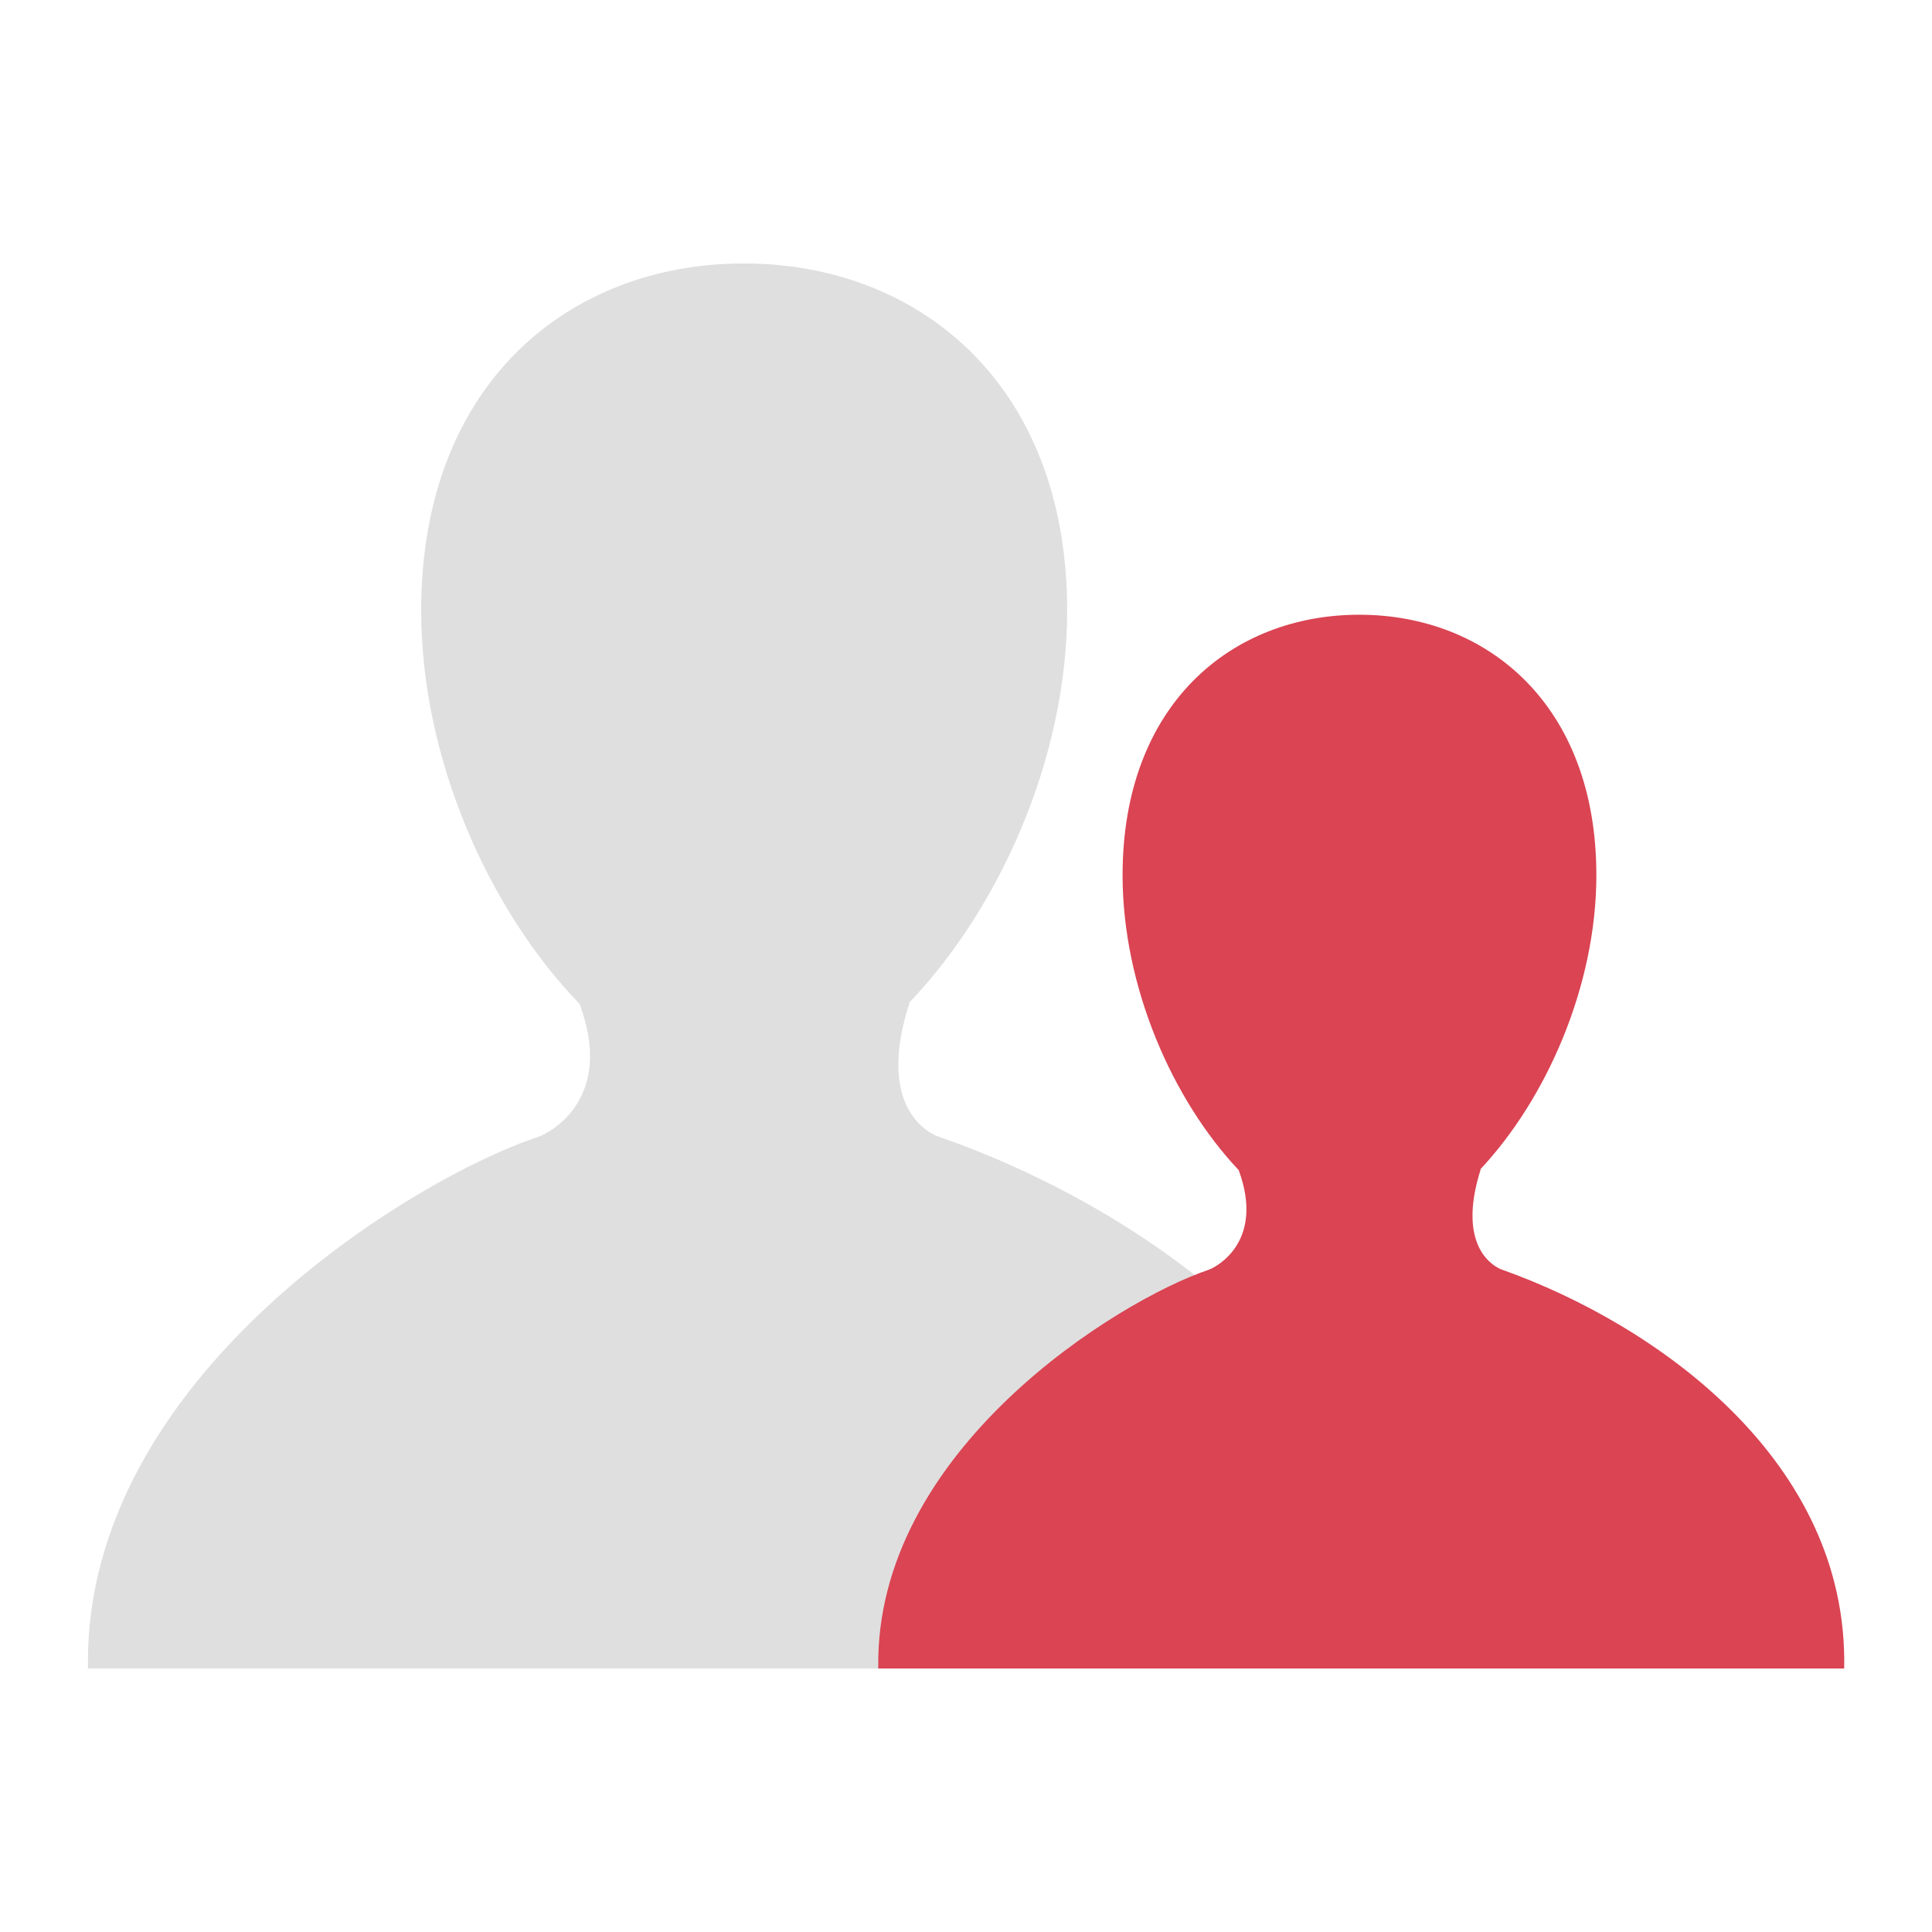 <svg viewBox="0 0 22 22" xmlns="http://www.w3.org/2000/svg"><g transform="translate(-326 -534.362)"><path d="m336.691 547.307c-.099-.033-.726-.319-.334-1.525h-.006c1.021-1.065 1.801-2.779 1.801-4.466 0-2.594-1.703-3.954-3.682-3.954-1.981 0-3.674 1.359-3.674 3.954 0 1.694.776 3.415 1.803 4.477.4 1.064-.316 1.459-.465 1.513-1.396.457-5.192 2.736-5.132 6.055h14.998c.067-3.171-2.936-5.229-5.309-6.055z" fill="#dfdfdf"/><path d="m343.106 548.821c-.073-.025-.532-.239-.245-1.144h-.004c.749-.799 1.321-2.084 1.321-3.349 0-1.946-1.249-2.966-2.7-2.966-1.452 0-2.695 1.02-2.695 2.966 0 1.271.569 2.561 1.322 3.358.294.798-.231 1.094-.341 1.135-1.023.343-3.807 2.052-3.763 4.541h10.999c.049-2.378-2.153-3.922-3.893-4.541z" fill="#da4453"/></g></svg>
